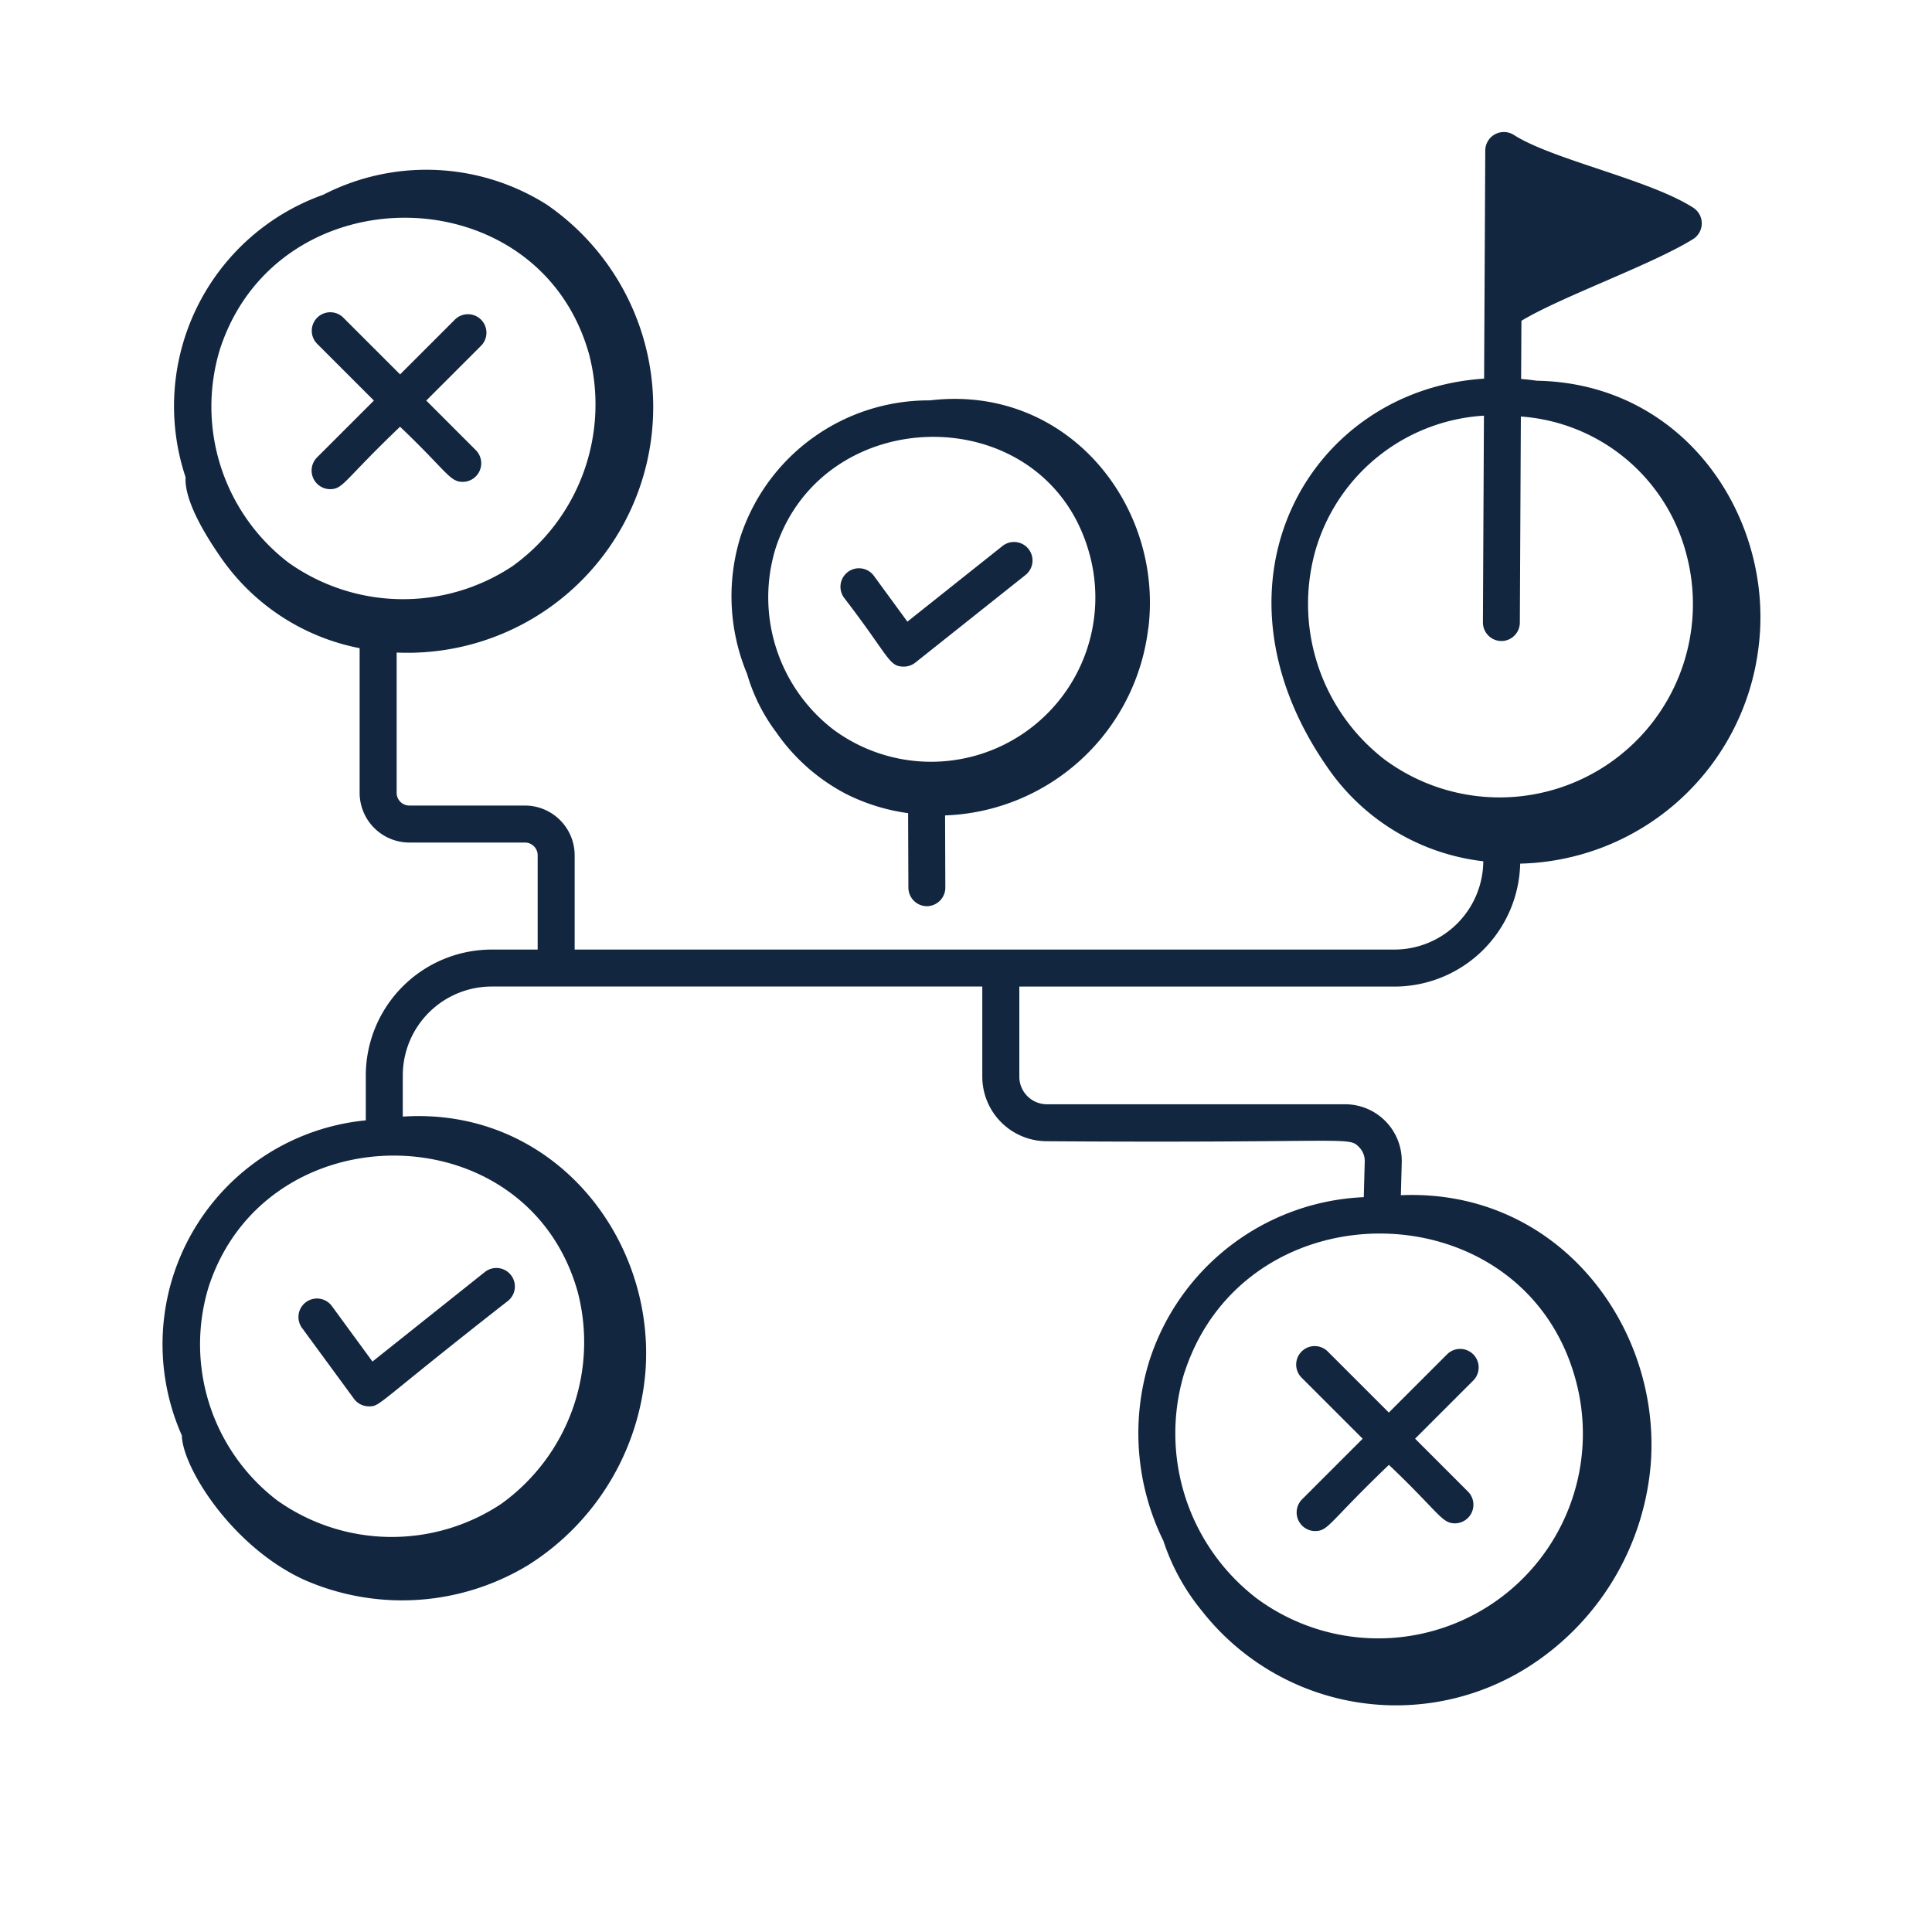 <svg xmlns="http://www.w3.org/2000/svg" xmlns:xlink="http://www.w3.org/1999/xlink" width="83" height="83" viewBox="0 0 83 83">
  <defs>
    <clipPath id="clip-path">
      <rect id="Rectángulo_377923" data-name="Rectángulo 377923" width="68.624" height="67.582" fill="#12263f"/>
    </clipPath>
  </defs>
  <g id="Grupo_1078120" data-name="Grupo 1078120" transform="translate(-449 -8039)">
    <g id="Grupo_1078119" data-name="Grupo 1078119">
      <g id="Grupo_1078118" data-name="Grupo 1078118">
        <g id="Grupo_1078117" data-name="Grupo 1078117">
          <g id="Grupo_1078116" data-name="Grupo 1078116">
            <g id="Grupo_1078115" data-name="Grupo 1078115">
              <g id="Grupo_1077519" data-name="Grupo 1077519" transform="translate(-26)">
                <g id="Grupo_1077517" data-name="Grupo 1077517" transform="translate(482 8044.667)">
                  <g id="Grupo_1077516" data-name="Grupo 1077516" clip-path="url(#clip-path)">
                    <path id="Trazado_825621" data-name="Trazado 825621" d="M43.83,352.3a.8.8,0,0,0,.641.325c.506,0,.246-.053,5.99-4.543a.795.795,0,0,0-.989-1.244L44.624,350.7l-1.729-2.363a.795.795,0,1,0-1.283.938Z" transform="translate(-35.623 -297.874)" fill="#12263f"/>
                    <path id="Trazado_825622" data-name="Trazado 825622" d="M209.6,130.476a.793.793,0,0,0,.495-.173l4.742-3.771a.795.795,0,0,0-.99-1.244l-4.094,3.256-1.425-1.948a.795.795,0,1,0-1.283.938c1.952,2.54,1.9,2.942,2.555,2.942" transform="translate(-177.771 -107.505)" fill="#12263f"/>
                    <path id="Trazado_825623" data-name="Trazado 825623" d="M46.111,62.562c.577,0,.584-.363,3.012-2.682,2.015,1.914,2.123,2.369,2.7,2.369a.8.8,0,0,0,.562-1.357l-2.136-2.136,2.34-2.34a.795.795,0,1,0-1.124-1.124l-2.34,2.34-2.45-2.45a.795.795,0,0,0-1.124,1.124L48,58.755l-2.45,2.45a.8.8,0,0,0,.562,1.357" transform="translate(-38.937 -47.214)" fill="#12263f"/>
                    <path id="Trazado_825624" data-name="Trazado 825624" d="M346.791,378.589c.579,0,.57-.351,3.172-2.843,2.164,2.06,2.262,2.513,2.842,2.513a.8.8,0,0,0,.562-1.357l-2.28-2.28,2.5-2.5A.795.795,0,0,0,352.459,371l-2.5,2.5-2.61-2.61a.795.795,0,1,0-1.124,1.124l2.61,2.61-2.61,2.61a.8.8,0,0,0,.562,1.357" transform="translate(-297.294 -318.482)" fill="#12263f"/>
                    <path id="Trazado_825625" data-name="Trazado 825625" d="M59.012,10.688c-.219-.031-.44-.057-.664-.074l.013-2.5c1.726-1.04,5.6-2.407,7.378-3.511a.8.8,0,0,0,.01-1.343C63.858,2.042,59.707,1.2,58.032.127a.8.8,0,0,0-1.224.664L56.758,10.6c-7.49.476-12.256,8.733-6.746,16.676a9.428,9.428,0,0,0,6.711,4.058,3.821,3.821,0,0,1-3.815,3.793H17.688v-4.05a2.139,2.139,0,0,0-2.137-2.137H10.587a.548.548,0,0,1-.547-.547V22.367A10.557,10.557,0,0,0,16.491,3.124,9.681,9.681,0,0,0,6.886,2.7,9.638,9.638,0,0,0,.973,14.835c-.065,1.075.99,2.688,1.482,3.4A9.435,9.435,0,0,0,8.45,22.179v6.213a2.139,2.139,0,0,0,2.137,2.137h4.964a.548.548,0,0,1,.548.548v4.05H14.123a5.414,5.414,0,0,0-5.408,5.408v1.929A9.664,9.664,0,0,0,.812,56c.025,1.365,2.142,4.767,5.235,6.193a10.447,10.447,0,0,0,9.672-.64,10.86,10.86,0,0,0,5.006-8.25c.466-5.785-3.974-11.424-10.421-11v-1.77a3.822,3.822,0,0,1,3.818-3.818H35.2v3.872a2.776,2.776,0,0,0,2.773,2.774c13.107.09,12.946-.226,13.417.257a.84.84,0,0,1,.24.614l-.041,1.532a10.135,10.135,0,0,0-9.209,7.023h0a10.472,10.472,0,0,0,.6,7.742,9.328,9.328,0,0,0,1.668,3.026,10.6,10.6,0,0,0,13.992,2.4,11.439,11.439,0,0,0,5.274-8.691c.476-5.913-3.956-11.874-10.732-11.584l.038-1.407a2.436,2.436,0,0,0-2.437-2.5H37.974a1.185,1.185,0,0,1-1.183-1.184V36.717H52.908a5.407,5.407,0,0,0,5.4-5.282,10.566,10.566,0,0,0,10.243-9.32c.679-5.437-3.088-11.314-9.534-11.426M2.457,9.312c2.5-7.61,13.713-7.473,15.855.258a8.555,8.555,0,0,1-3.287,9.08,8.494,8.494,0,0,1-9.645-.157,8.441,8.441,0,0,1-2.924-9.18M1.969,49.6c2.479-7.563,13.7-7.513,15.856.257a8.555,8.555,0,0,1-3.287,9.08,8.494,8.494,0,0,1-9.645-.157A8.441,8.441,0,0,1,1.969,49.6m41.923,3.681h0c2.645-8.066,14.516-7.9,16.783.272A8.792,8.792,0,0,1,46.988,63a8.936,8.936,0,0,1-3.1-9.717M49.57,17.79a8.04,8.04,0,0,1,7.181-5.6l-.044,8.882a.8.8,0,0,0,.791.8h0a.794.794,0,0,0,.795-.791l.044-8.854a7.929,7.929,0,0,1,7.085,5.819A8.307,8.307,0,0,1,52.493,26.97a8.441,8.441,0,0,1-2.924-9.18" transform="translate(0 0)" fill="#12263f"/>
                    <path id="Trazado_825626" data-name="Trazado 825626" d="M191.4,91.355c.659-5.275-3.471-10.507-9.386-9.8a8.509,8.509,0,0,0-8.133,5.85,8.647,8.647,0,0,0,.281,5.9,7.759,7.759,0,0,0,1.247,2.5,8.324,8.324,0,0,0,3,2.654,8.462,8.462,0,0,0,2.671.829l.012,3.205a.8.8,0,0,0,.795.792h0a.8.8,0,0,0,.792-.8l-.011-3.1a9.119,9.119,0,0,0,8.728-8.038M175.39,87.9c2.094-6.387,11.631-6.427,13.472.216A7.058,7.058,0,0,1,177.874,95.7a7.17,7.17,0,0,1-2.484-7.8" transform="translate(-149.067 -70.021)" fill="#12263f"/>
                  </g>
                </g>
                <rect id="Rectángulo_377924" data-name="Rectángulo 377924" width="83" height="83" transform="translate(475 8039)" fill="none"/>
              </g>
            </g>
          </g>
        </g>
      </g>
    </g>
  </g>
</svg>
